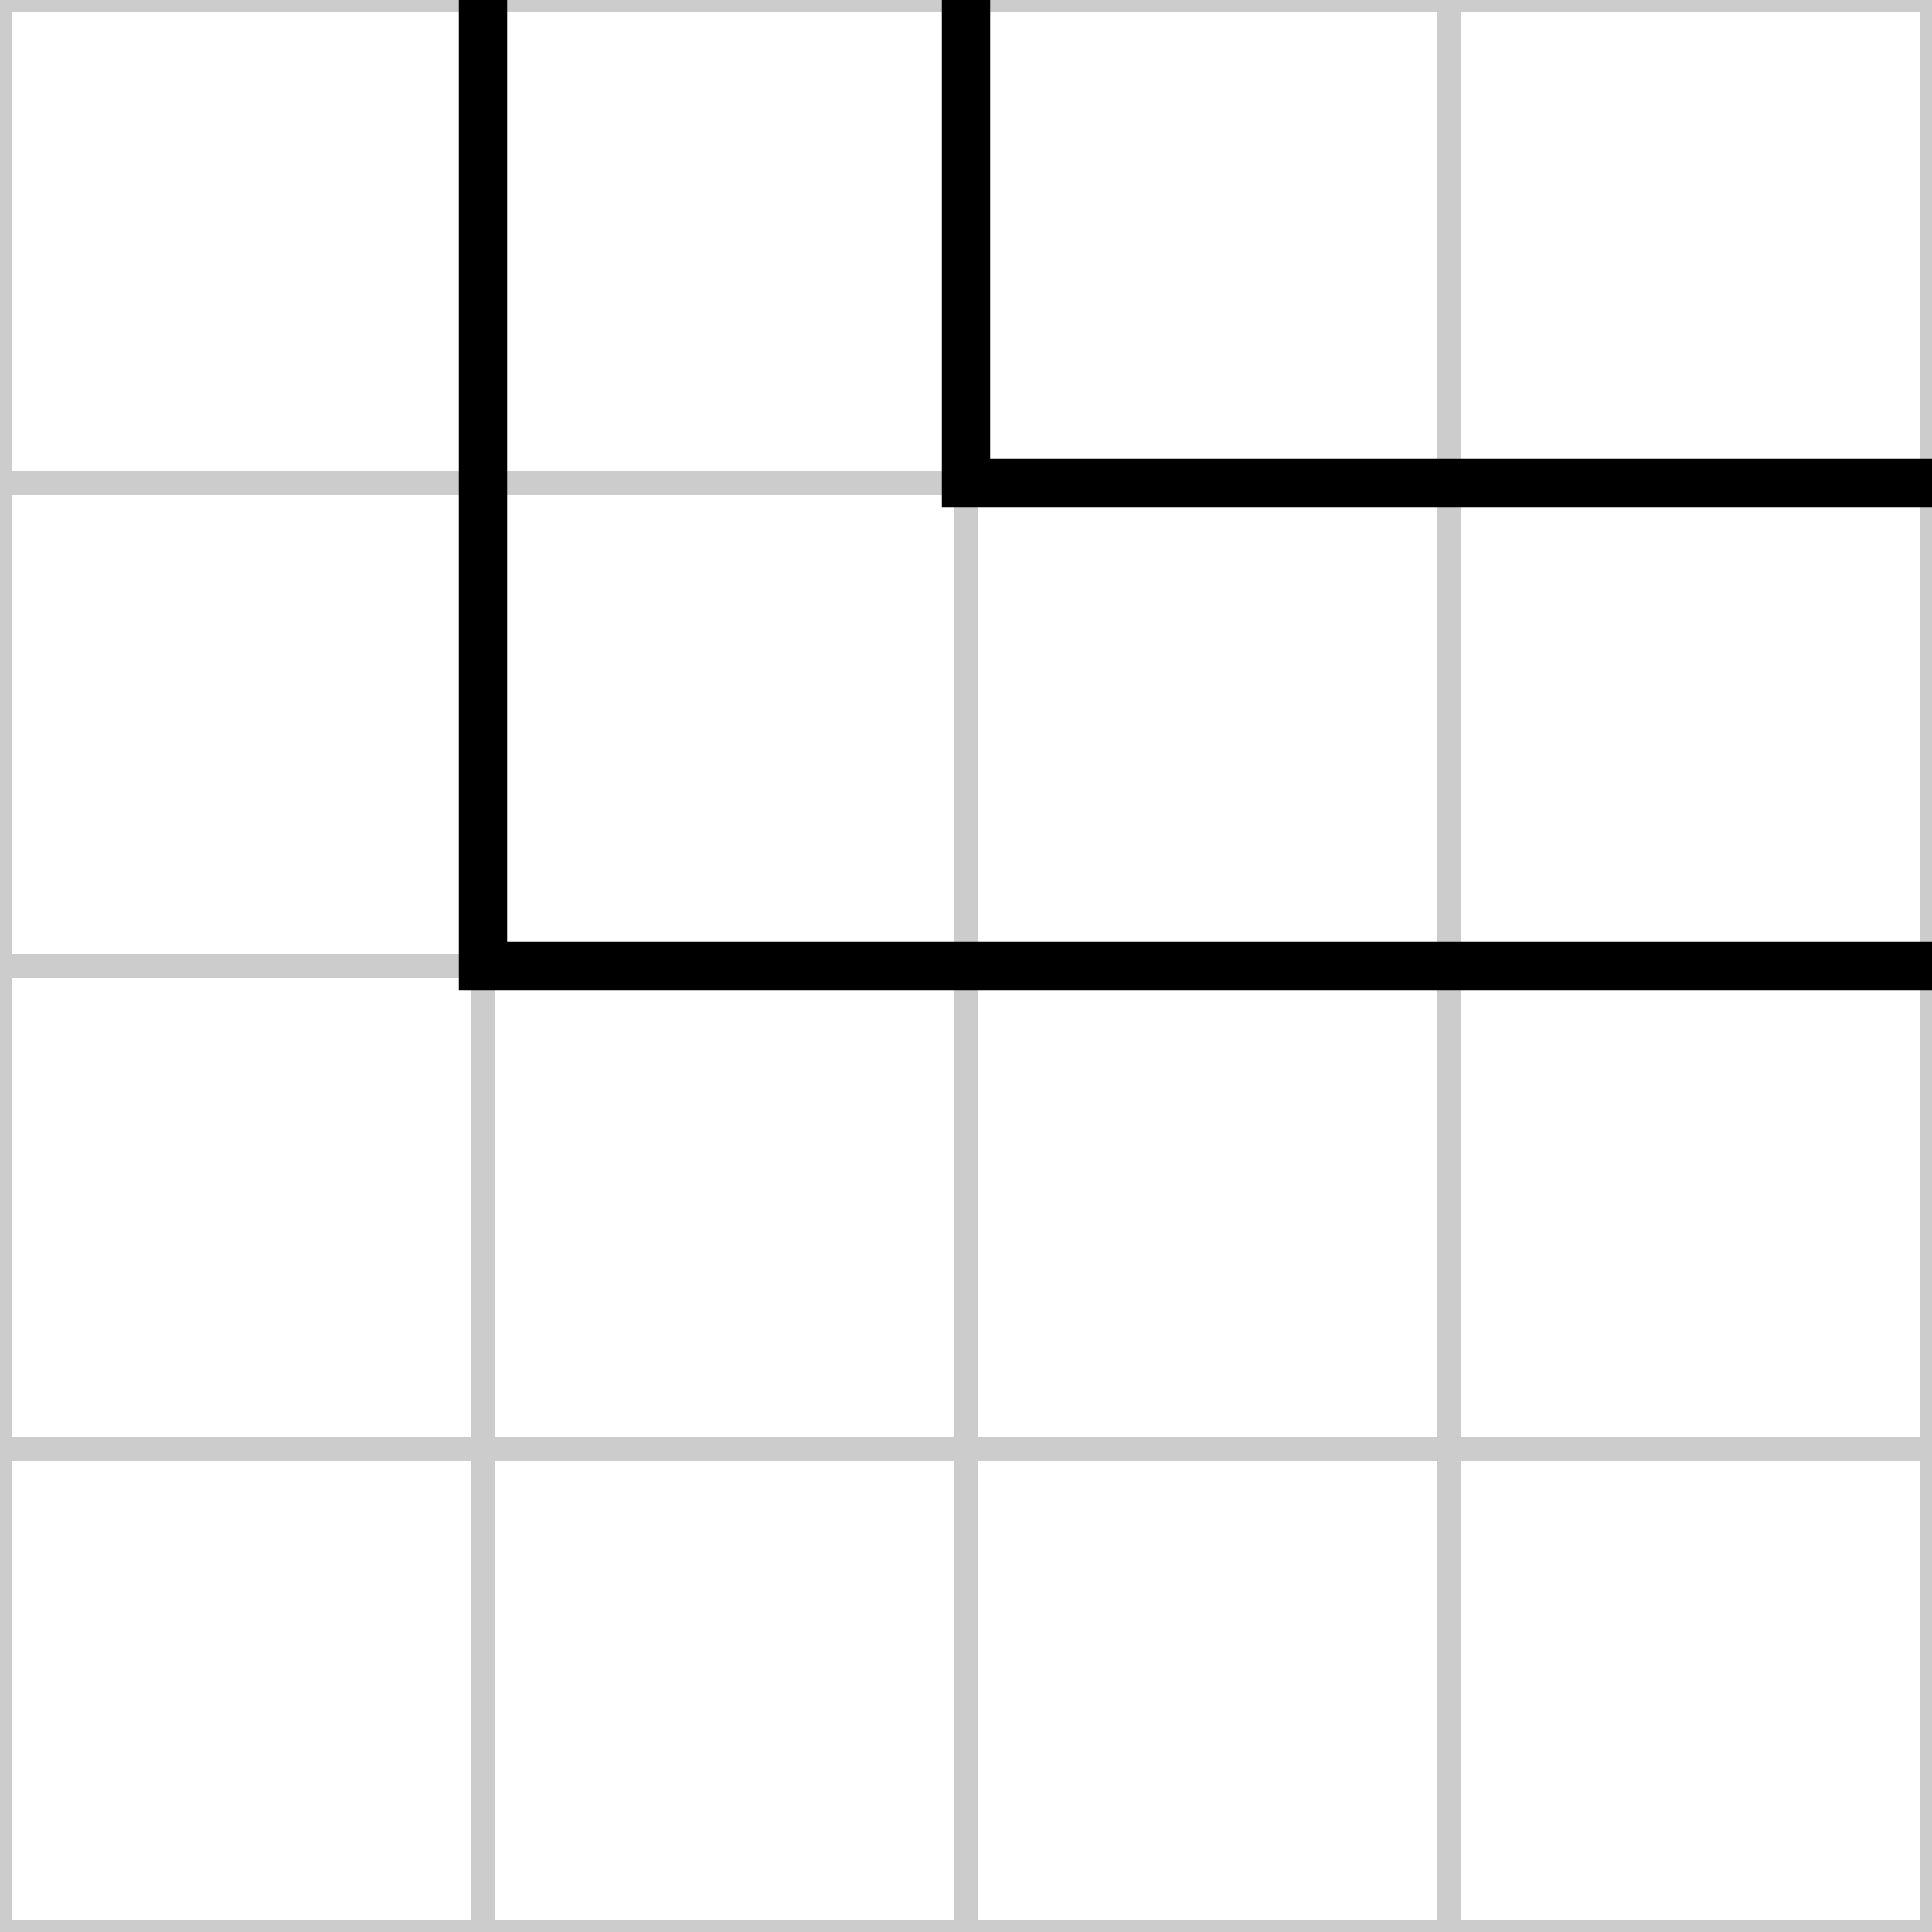 <svg xmlns="http://www.w3.org/2000/svg" id="road-tile-sharp-05" width="40" height="40" viewBox="0 0 40 40">
  <desc>sharp tile, key=U1U2-R1R2, mask=0x05</desc>
  <g stroke="#ccc" stroke-width="0.5">
    <line x1="10" y1="0" x2="10" y2="40"/><line x1="20" y1="0" x2="20" y2="40"/><line x1="30" y1="0" x2="30" y2="40"/>
    <line x1="0" y1="10" x2="40" y2="10"/><line x1="0" y1="20" x2="40" y2="20"/><line x1="0" y1="30" x2="40" y2="30"/>
    <rect x="0" y="0" width="40" height="40" fill="none"/>
  </g>
  <g stroke="#000" stroke-width="1" fill="none">
    <path d="M 10 0 L 10 20 L 40 20" />
    <path d="M 20 0 L 20 10 L 40 10" />
  </g>
</svg>
